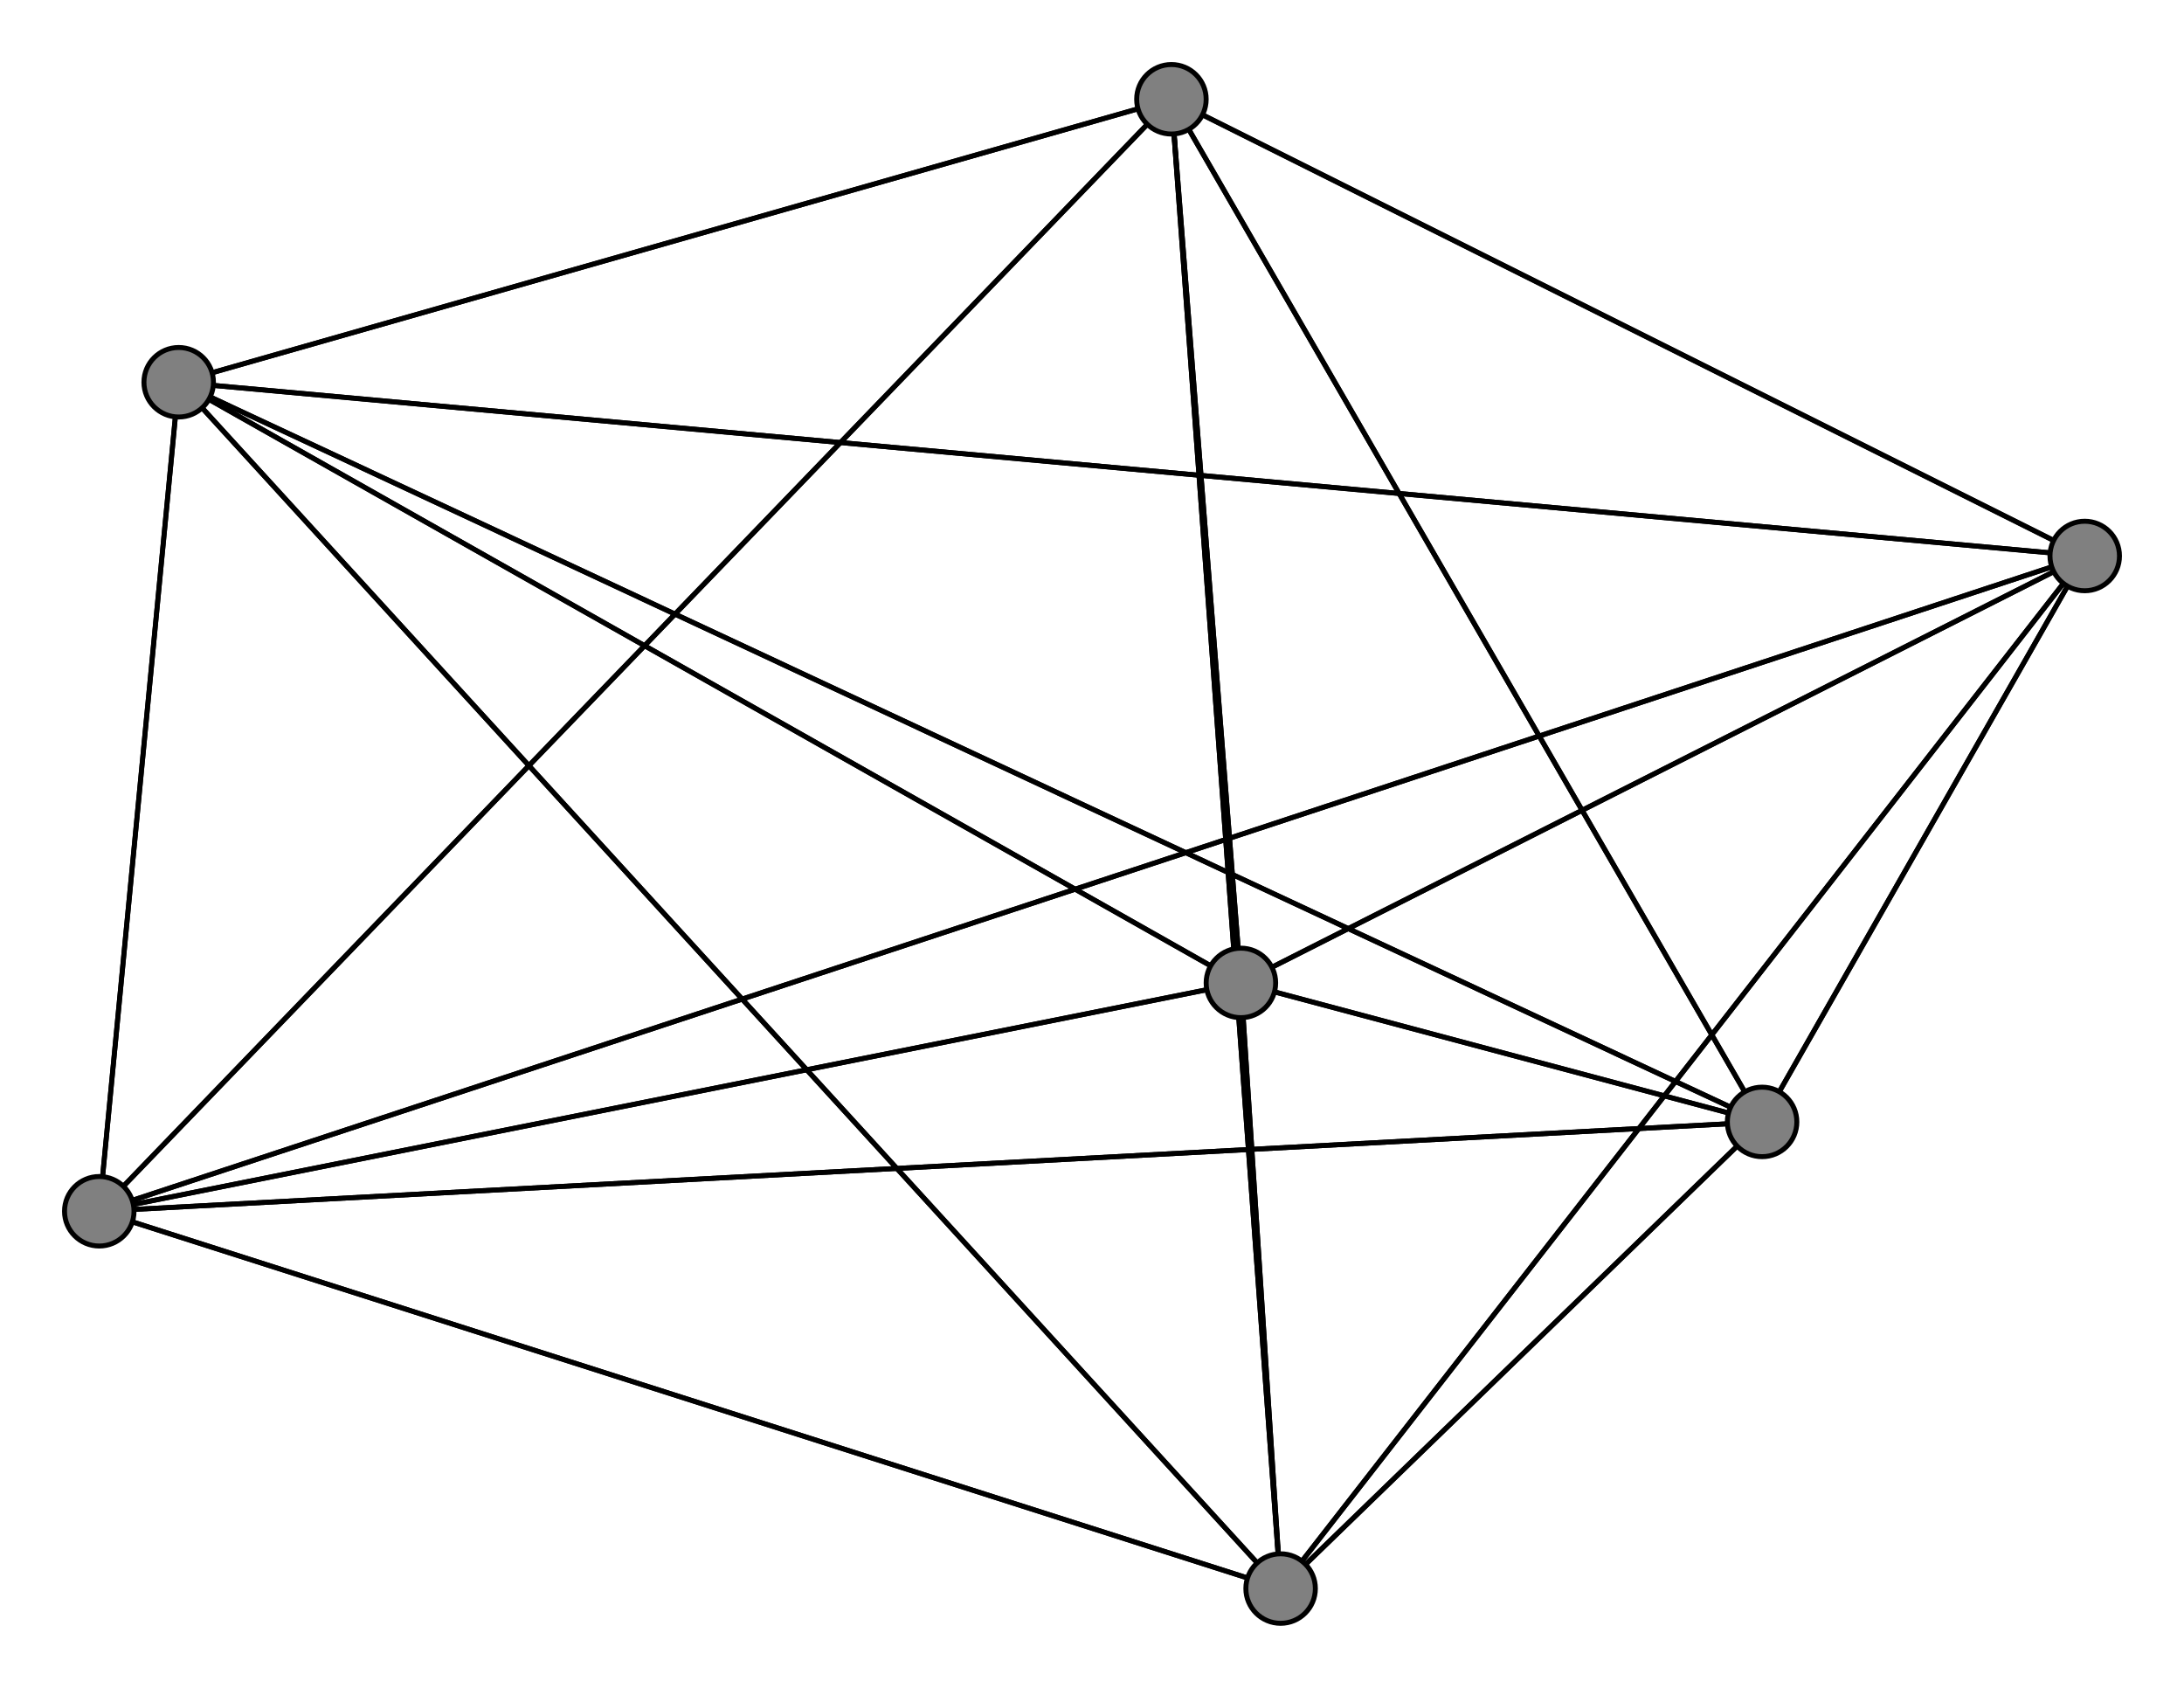<svg width="440" height="340" xmlns="http://www.w3.org/2000/svg">
<path stroke-width="1" stroke="black" d="M 36 77 236 20"/>
<path stroke-width="1" stroke="black" d="M 420 112 250 198"/>
<path stroke-width="1" stroke="black" d="M 20 244 36 77"/>
<path stroke-width="1" stroke="black" d="M 20 244 236 20"/>
<path stroke-width="1" stroke="black" d="M 20 244 258 320"/>
<path stroke-width="1" stroke="black" d="M 20 244 420 112"/>
<path stroke-width="1" stroke="black" d="M 20 244 355 226"/>
<path stroke-width="1" stroke="black" d="M 20 244 250 198"/>
<path stroke-width="1" stroke="black" d="M 355 226 36 77"/>
<path stroke-width="1" stroke="black" d="M 355 226 236 20"/>
<path stroke-width="1" stroke="black" d="M 355 226 258 320"/>
<path stroke-width="1" stroke="black" d="M 355 226 420 112"/>
<path stroke-width="1" stroke="black" d="M 355 226 20 244"/>
<path stroke-width="1" stroke="black" d="M 355 226 250 198"/>
<path stroke-width="1" stroke="black" d="M 250 198 36 77"/>
<path stroke-width="1" stroke="black" d="M 250 198 236 20"/>
<path stroke-width="1" stroke="black" d="M 250 198 258 320"/>
<path stroke-width="1" stroke="black" d="M 250 198 420 112"/>
<path stroke-width="1" stroke="black" d="M 420 112 355 226"/>
<path stroke-width="1" stroke="black" d="M 420 112 20 244"/>
<path stroke-width="1" stroke="black" d="M 420 112 258 320"/>
<path stroke-width="1" stroke="black" d="M 420 112 236 20"/>
<path stroke-width="1" stroke="black" d="M 36 77 258 320"/>
<path stroke-width="1" stroke="black" d="M 36 77 420 112"/>
<path stroke-width="1" stroke="black" d="M 36 77 20 244"/>
<path stroke-width="1" stroke="black" d="M 36 77 355 226"/>
<path stroke-width="1" stroke="black" d="M 36 77 250 198"/>
<path stroke-width="1" stroke="black" d="M 236 20 36 77"/>
<path stroke-width="1" stroke="black" d="M 236 20 258 320"/>
<path stroke-width="1" stroke="black" d="M 236 20 420 112"/>
<path stroke-width="1" stroke="black" d="M 250 198 20 244"/>
<path stroke-width="1" stroke="black" d="M 236 20 20 244"/>
<path stroke-width="1" stroke="black" d="M 236 20 250 198"/>
<path stroke-width="1" stroke="black" d="M 258 320 36 77"/>
<path stroke-width="1" stroke="black" d="M 258 320 236 20"/>
<path stroke-width="1" stroke="black" d="M 258 320 420 112"/>
<path stroke-width="1" stroke="black" d="M 258 320 20 244"/>
<path stroke-width="1" stroke="black" d="M 258 320 355 226"/>
<path stroke-width="1" stroke="black" d="M 258 320 250 198"/>
<path stroke-width="1" stroke="black" d="M 420 112 36 77"/>
<path stroke-width="1" stroke="black" d="M 236 20 355 226"/>
<path stroke-width="1" stroke="black" d="M 250 198 355 226"/>
<circle cx="36" cy="77" r="7.0" style="fill:gray;stroke:black;stroke-width:1.0"/>
<circle cx="236" cy="20" r="7.0" style="fill:gray;stroke:black;stroke-width:1.0"/>
<circle cx="258" cy="320" r="7.0" style="fill:gray;stroke:black;stroke-width:1.0"/>
<circle cx="420" cy="112" r="7.0" style="fill:gray;stroke:black;stroke-width:1.0"/>
<circle cx="20" cy="244" r="7.0" style="fill:gray;stroke:black;stroke-width:1.0"/>
<circle cx="355" cy="226" r="7.0" style="fill:gray;stroke:black;stroke-width:1.0"/>
<circle cx="250" cy="198" r="7.0" style="fill:gray;stroke:black;stroke-width:1.0"/>
</svg>
